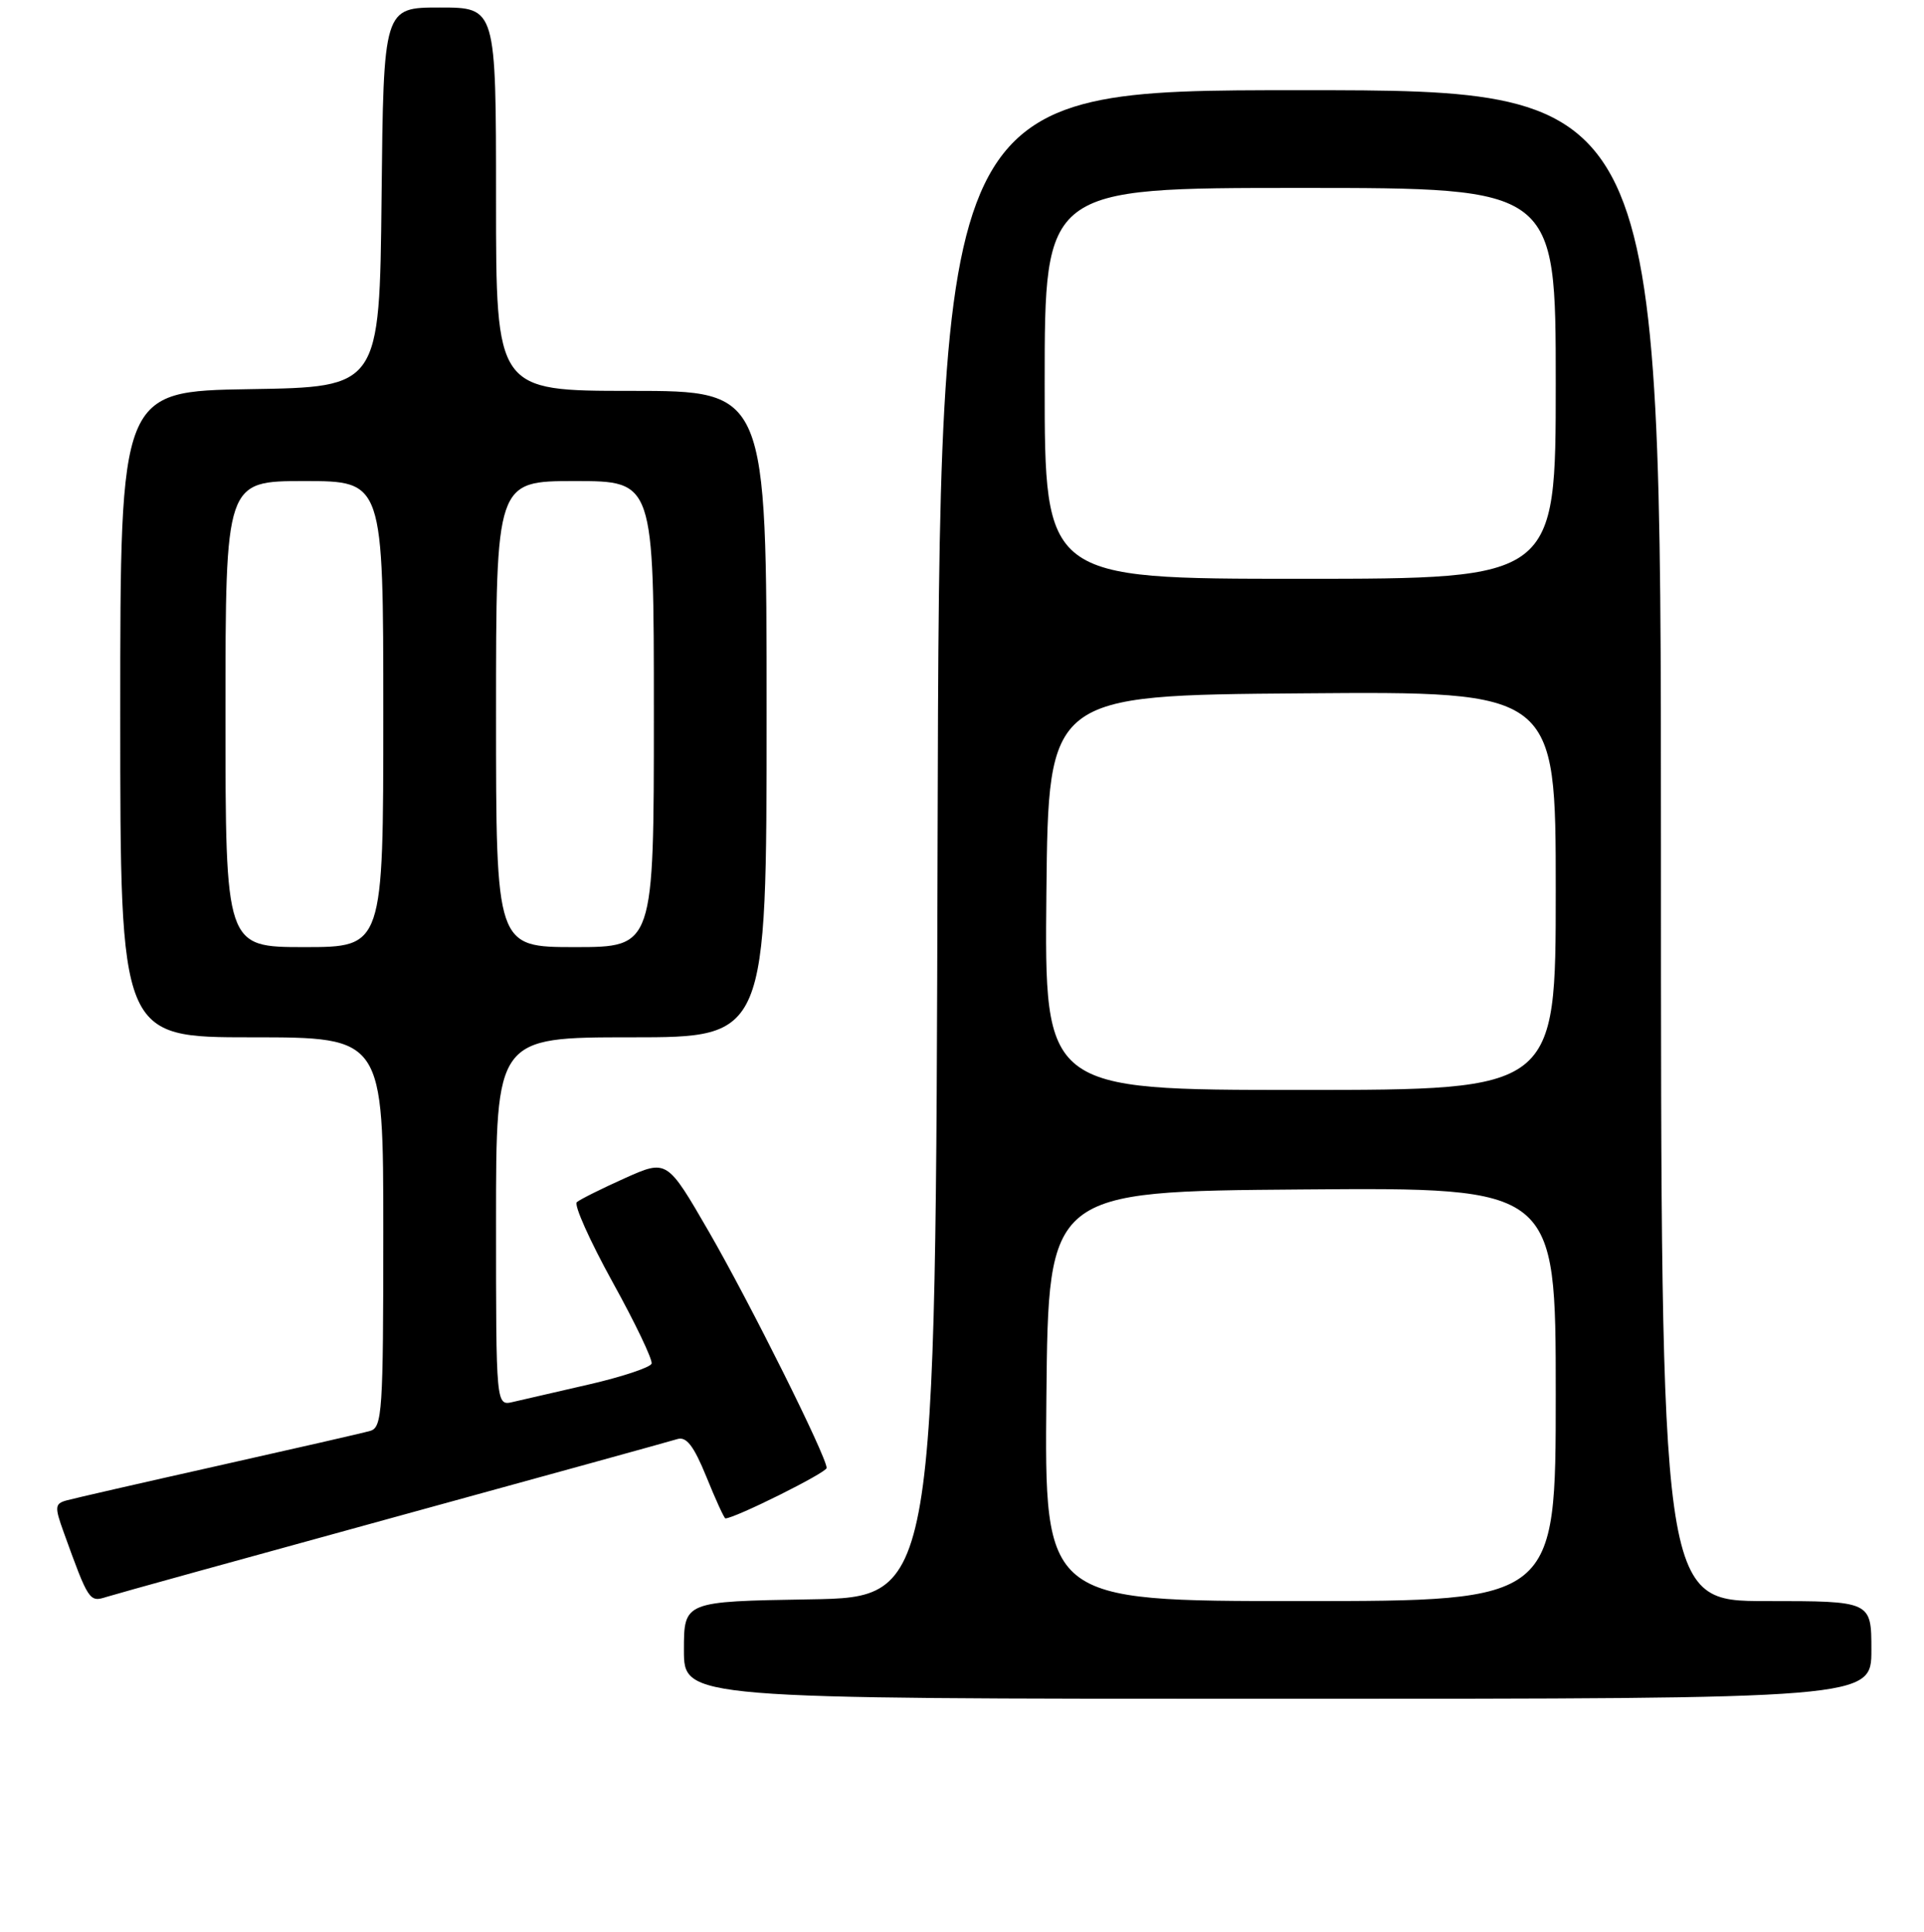 <?xml version="1.0" encoding="UTF-8" standalone="no"?>
<!DOCTYPE svg PUBLIC "-//W3C//DTD SVG 1.1//EN" "http://www.w3.org/Graphics/SVG/1.1/DTD/svg11.dtd" >
<svg xmlns="http://www.w3.org/2000/svg" xmlns:xlink="http://www.w3.org/1999/xlink" version="1.1" viewBox="0 0 256 257">
 <g >
 <path fill="currentColor"
d=" M 249.00 219.50 C 249.00 213.00 249.00 213.00 235.00 213.00 C 221.00 213.00 221.00 213.00 221.00 112.50 C 221.00 12.00 221.00 12.00 173.00 12.00 C 125.01 12.00 125.01 12.00 124.75 112.25 C 124.50 212.50 124.50 212.50 107.75 212.77 C 91.00 213.05 91.00 213.05 91.00 219.52 C 91.00 226.00 91.00 226.00 170.00 226.00 C 249.00 226.00 249.00 226.00 249.00 219.50 Z  M 52.41 201.86 C 72.26 196.41 89.23 191.73 90.12 191.45 C 91.33 191.07 92.31 192.35 93.99 196.47 C 95.22 199.51 96.36 202.00 96.52 202.00 C 97.77 202.00 110.00 195.91 109.99 195.29 C 109.96 193.73 99.78 173.32 94.32 163.86 C 88.75 154.23 88.75 154.23 83.12 156.75 C 80.03 158.14 77.16 159.57 76.75 159.93 C 76.34 160.30 78.48 165.07 81.50 170.55 C 84.53 176.02 86.86 180.91 86.70 181.41 C 86.53 181.91 82.82 183.15 78.45 184.16 C 74.08 185.17 69.49 186.23 68.25 186.51 C 66.00 187.04 66.00 187.04 66.00 162.52 C 66.00 138.00 66.00 138.00 84.00 138.00 C 102.00 138.00 102.00 138.00 102.00 95.00 C 102.00 52.00 102.00 52.00 84.00 52.00 C 66.00 52.00 66.00 52.00 66.00 26.50 C 66.00 1.00 66.00 1.00 58.52 1.00 C 51.03 1.00 51.03 1.00 50.77 26.25 C 50.50 51.50 50.50 51.50 33.25 51.77 C 16.00 52.05 16.00 52.05 16.00 95.02 C 16.00 138.00 16.00 138.00 33.50 138.00 C 51.00 138.00 51.00 138.00 51.00 163.93 C 51.00 187.77 50.86 189.91 49.25 190.36 C 48.29 190.64 39.17 192.72 29.00 195.00 C 18.82 197.28 9.74 199.36 8.81 199.62 C 7.30 200.05 7.26 200.48 8.46 203.80 C 11.79 213.03 11.89 213.17 14.16 212.45 C 15.35 212.07 32.56 207.31 52.41 201.86 Z  M 139.23 185.75 C 139.50 158.50 139.50 158.50 173.25 158.24 C 207.00 157.97 207.00 157.97 207.00 185.49 C 207.00 213.00 207.00 213.00 172.98 213.00 C 138.97 213.00 138.97 213.00 139.23 185.75 Z  M 139.23 118.75 C 139.50 92.50 139.50 92.50 173.25 92.24 C 207.00 91.97 207.00 91.97 207.00 118.49 C 207.00 145.00 207.00 145.00 172.98 145.00 C 138.97 145.00 138.97 145.00 139.23 118.75 Z  M 139.00 51.00 C 139.00 25.00 139.00 25.00 173.00 25.00 C 207.00 25.00 207.00 25.00 207.00 51.00 C 207.00 77.00 207.00 77.00 173.00 77.00 C 139.00 77.00 139.00 77.00 139.00 51.00 Z  M 30.00 95.00 C 30.00 64.00 30.00 64.00 40.50 64.00 C 51.00 64.00 51.00 64.00 51.00 95.00 C 51.00 126.00 51.00 126.00 40.50 126.00 C 30.00 126.00 30.00 126.00 30.00 95.00 Z  M 66.00 95.00 C 66.00 64.00 66.00 64.00 76.50 64.00 C 87.00 64.00 87.00 64.00 87.00 95.00 C 87.00 126.00 87.00 126.00 76.50 126.00 C 66.00 126.00 66.00 126.00 66.00 95.00 Z "/>
</g>
</svg>